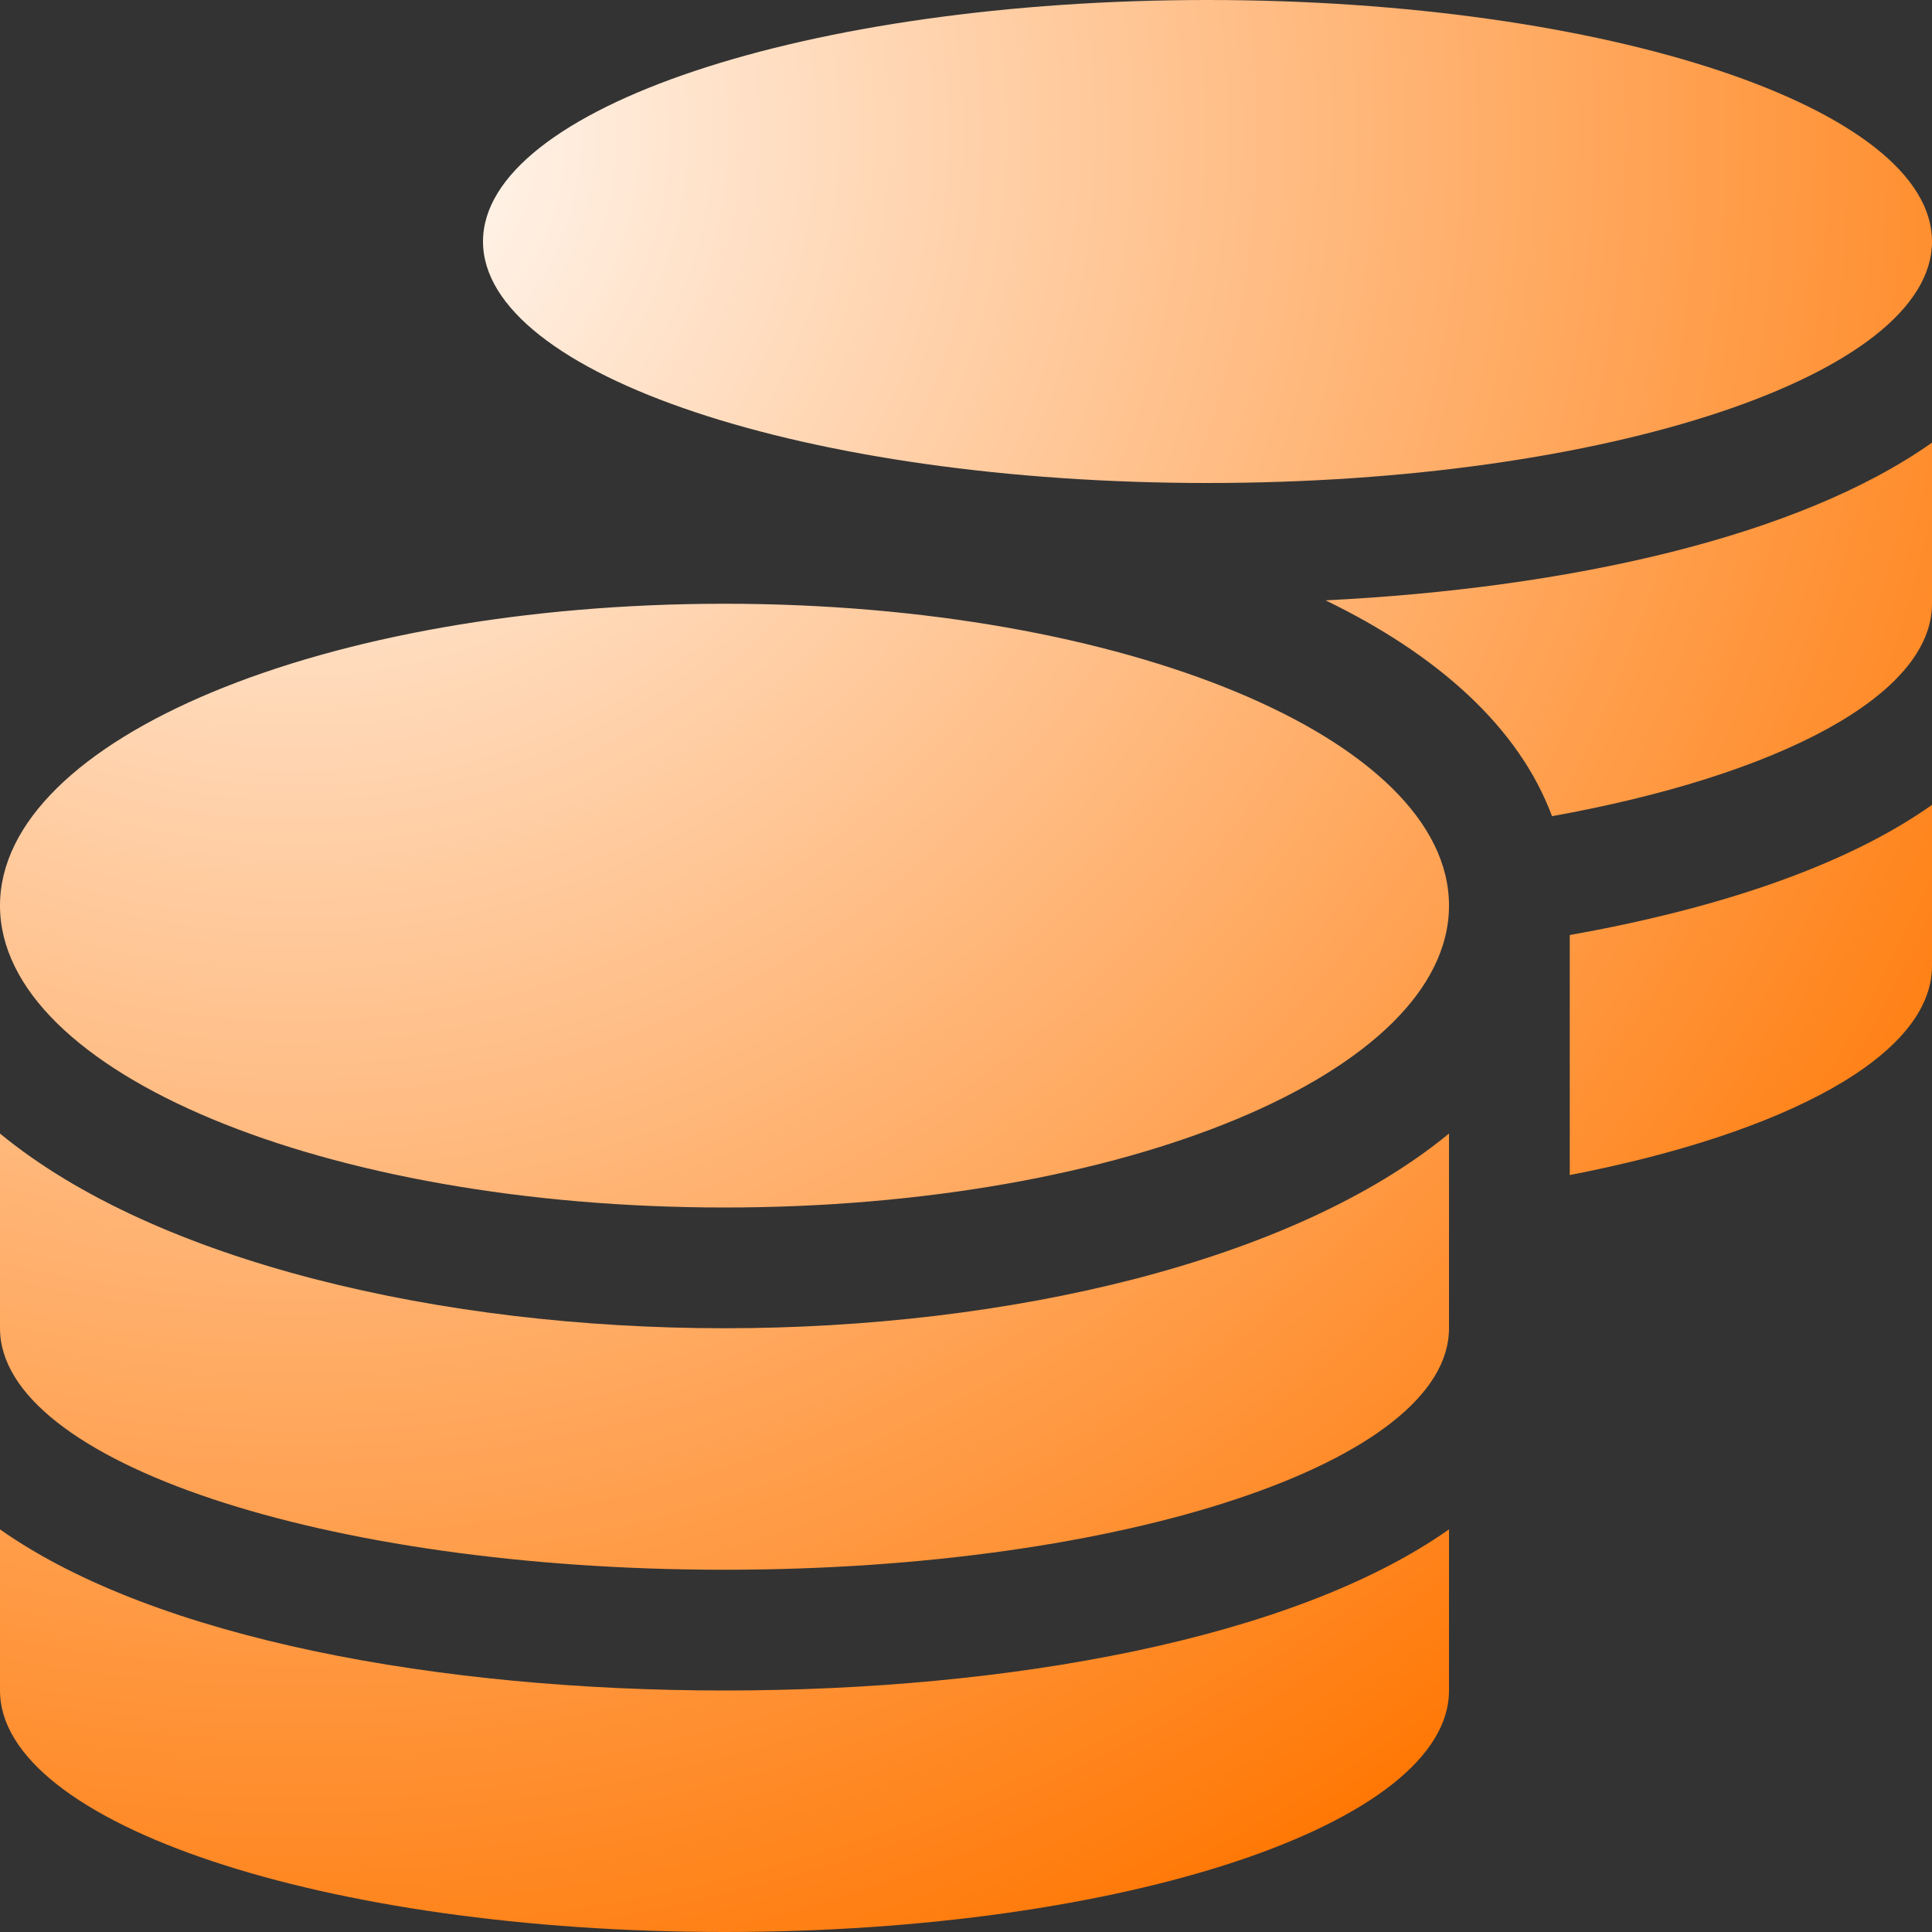 <svg width="126" height="126" viewBox="0 0 126 126" fill="none" xmlns="http://www.w3.org/2000/svg">
<rect x="0" y="0" width="126" height="126" fill="#333333" stroke="none"/>
<path d="M0 99.742V110.25C0 118.937 21.164 126 47.25 126C73.336 126 94.5 118.937 94.5 110.25V99.742C84.336 106.903 65.756 110.25 47.25 110.25C28.744 110.25 10.164 106.903 0 99.742ZM78.75 31.5C104.836 31.5 126 24.437 126 15.75C126 7.063 104.836 0 78.75 0C52.664 0 31.5 7.063 31.5 15.75C31.5 24.437 52.664 31.5 78.75 31.5ZM0 73.927V86.625C0 95.312 21.164 102.375 47.25 102.375C73.336 102.375 94.5 95.312 94.5 86.625V73.927C84.336 82.294 65.732 86.625 47.25 86.625C28.768 86.625 10.164 82.294 0 73.927ZM102.375 76.634C116.476 73.902 126 68.832 126 63V52.492C120.291 56.528 111.899 59.284 102.375 60.982V76.634ZM47.25 39.375C21.164 39.375 0 48.185 0 59.062C0 69.94 21.164 78.75 47.25 78.75C73.336 78.75 94.5 69.94 94.5 59.062C94.5 48.185 73.336 39.375 47.25 39.375ZM101.218 53.23C115.984 50.572 126 45.355 126 39.375V28.867C117.264 35.044 102.252 38.366 86.453 39.154C93.713 42.673 99.053 47.398 101.218 53.23Z" fill="url(#paint0_radial_97_9)"/>
<defs>
<radialGradient id="paint0_radial_97_9" cx="0" cy="0" r="1" gradientUnits="userSpaceOnUse" gradientTransform="translate(20.007 9.791) rotate(53.017) scale(129.491)">
<stop stop-color="white"/>
<stop offset="1" stop-color="#FF7500"/>
</radialGradient>
</defs>
</svg>
